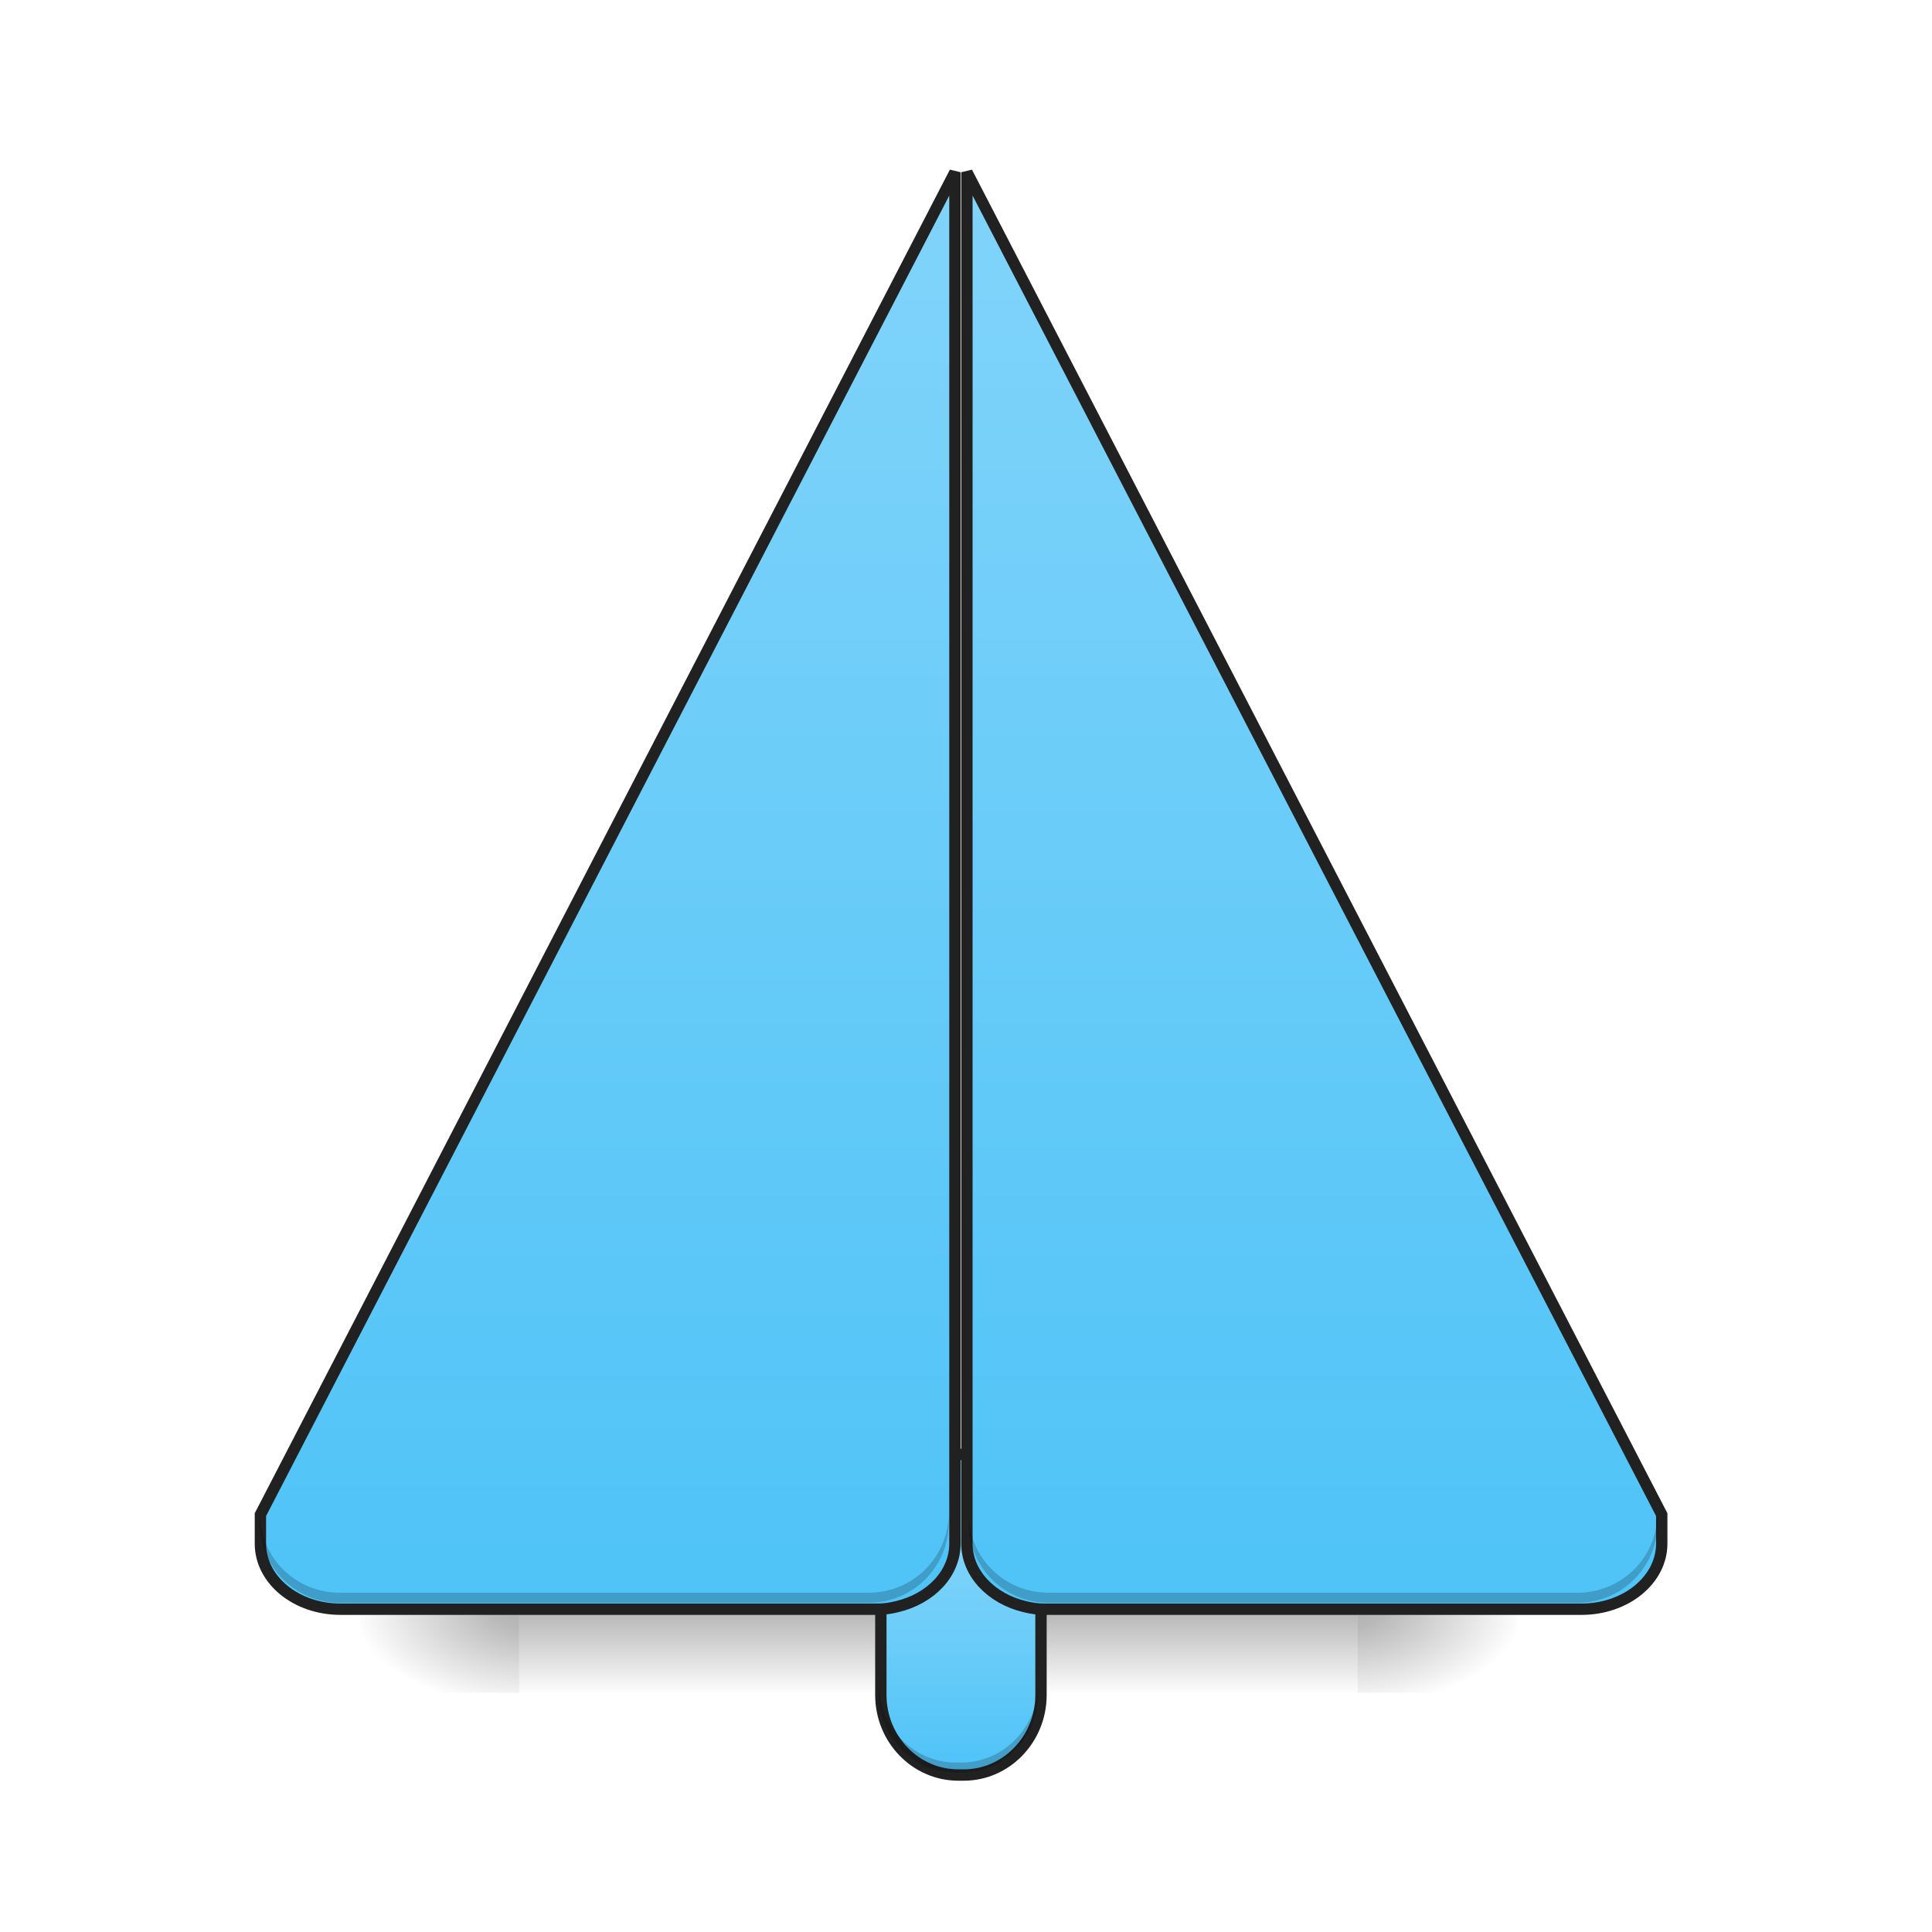 <?xml version="1.0" encoding="UTF-8"?>
<svg xmlns="http://www.w3.org/2000/svg" xmlns:xlink="http://www.w3.org/1999/xlink" width="24pt" height="24pt" viewBox="0 0 24 24" version="1.1">
<defs>
<linearGradient id="linear0" gradientUnits="userSpaceOnUse" x1="254" y1="233.5" x2="254" y2="254.667" gradientTransform="matrix(0.047,0,0,0.047,-0,9.087)">
<stop offset="0" style="stop-color:rgb(0%,0%,0%);stop-opacity:0.275;"/>
<stop offset="1" style="stop-color:rgb(0%,0%,0%);stop-opacity:0;"/>
</linearGradient>
<radialGradient id="radial0" gradientUnits="userSpaceOnUse" cx="450.909" cy="189.579" fx="450.909" fy="189.579" r="21.167" gradientTransform="matrix(0,-0.059,-0.105,-0,36.617,46.704)">
<stop offset="0" style="stop-color:rgb(0%,0%,0%);stop-opacity:0.314;"/>
<stop offset="0.222" style="stop-color:rgb(0%,0%,0%);stop-opacity:0.275;"/>
<stop offset="1" style="stop-color:rgb(0%,0%,0%);stop-opacity:0;"/>
</radialGradient>
<radialGradient id="radial1" gradientUnits="userSpaceOnUse" cx="450.909" cy="189.579" fx="450.909" fy="189.579" r="21.167" gradientTransform="matrix(-0,0.059,0.105,0,-13.299,-6.638)">
<stop offset="0" style="stop-color:rgb(0%,0%,0%);stop-opacity:0.314;"/>
<stop offset="0.222" style="stop-color:rgb(0%,0%,0%);stop-opacity:0.275;"/>
<stop offset="1" style="stop-color:rgb(0%,0%,0%);stop-opacity:0;"/>
</radialGradient>
<radialGradient id="radial2" gradientUnits="userSpaceOnUse" cx="450.909" cy="189.579" fx="450.909" fy="189.579" r="21.167" gradientTransform="matrix(-0,-0.059,0.105,-0,-13.299,46.704)">
<stop offset="0" style="stop-color:rgb(0%,0%,0%);stop-opacity:0.314;"/>
<stop offset="0.222" style="stop-color:rgb(0%,0%,0%);stop-opacity:0.275;"/>
<stop offset="1" style="stop-color:rgb(0%,0%,0%);stop-opacity:0;"/>
</radialGradient>
<radialGradient id="radial3" gradientUnits="userSpaceOnUse" cx="450.909" cy="189.579" fx="450.909" fy="189.579" r="21.167" gradientTransform="matrix(0,0.059,-0.105,0,36.617,-6.638)">
<stop offset="0" style="stop-color:rgb(0%,0%,0%);stop-opacity:0.314;"/>
<stop offset="0.222" style="stop-color:rgb(0%,0%,0%);stop-opacity:0.275;"/>
<stop offset="1" style="stop-color:rgb(0%,0%,0%);stop-opacity:0;"/>
</radialGradient>
<linearGradient id="linear1" gradientUnits="userSpaceOnUse" x1="254" y1="254.667" x2="254" y2="191.167" gradientTransform="matrix(1,0,0,1,0,0)">
<stop offset="0" style="stop-color:rgb(30.98%,76.471%,96.863%);stop-opacity:1;"/>
<stop offset="1" style="stop-color:rgb(50.588%,83.137%,98.039%);stop-opacity:1;"/>
</linearGradient>
<linearGradient id="linear2" gradientUnits="userSpaceOnUse" x1="75.677" y1="233.5" x2="75.677" y2="-147.5" gradientTransform="matrix(1,0,0,1,8.99,-21.167)">
<stop offset="0" style="stop-color:rgb(30.98%,76.471%,96.863%);stop-opacity:1;"/>
<stop offset="1" style="stop-color:rgb(50.588%,83.137%,98.039%);stop-opacity:1;"/>
</linearGradient>
<linearGradient id="linear3" gradientUnits="userSpaceOnUse" x1="370.434" y1="233.5" x2="370.434" y2="-147.5" gradientTransform="matrix(1,0,0,1,-10.601,-21.167)">
<stop offset="0" style="stop-color:rgb(30.98%,76.471%,96.863%);stop-opacity:1;"/>
<stop offset="1" style="stop-color:rgb(50.588%,83.137%,98.039%);stop-opacity:1;"/>
</linearGradient>
</defs>
<g id="surface1">
<path style=" stroke:none;fill-rule:nonzero;fill:url(#linear0);" d="M 6.449 20.031 L 16.867 20.031 L 16.867 21.027 L 6.449 21.027 Z M 6.449 20.031 "/>
<path style=" stroke:none;fill-rule:nonzero;fill:url(#radial0);" d="M 16.867 20.031 L 18.852 20.031 L 18.852 19.039 L 16.867 19.039 Z M 16.867 20.031 "/>
<path style=" stroke:none;fill-rule:nonzero;fill:url(#radial1);" d="M 6.449 20.031 L 4.465 20.031 L 4.465 21.027 L 6.449 21.027 Z M 6.449 20.031 "/>
<path style=" stroke:none;fill-rule:nonzero;fill:url(#radial2);" d="M 6.449 20.031 L 4.465 20.031 L 4.465 19.039 L 6.449 19.039 Z M 6.449 20.031 "/>
<path style=" stroke:none;fill-rule:nonzero;fill:url(#radial3);" d="M 16.867 20.031 L 18.852 20.031 L 18.852 21.027 L 16.867 21.027 Z M 16.867 20.031 "/>
<path style="fill-rule:nonzero;fill:url(#linear1);stroke-width:3;stroke-linecap:round;stroke-linejoin:miter;stroke:rgb(12.941%,12.941%,12.941%);stroke-opacity:1;stroke-miterlimit:4;" d="M 253.309 169.963 L 254.726 169.963 C 265.975 169.963 275.14 179.462 275.14 191.128 L 275.14 233.541 C 275.14 245.206 265.975 254.705 254.726 254.705 L 253.309 254.705 C 241.977 254.705 232.811 245.206 232.811 233.541 L 232.811 191.128 C 232.811 179.462 241.977 169.963 253.309 169.963 Z M 253.309 169.963 " transform="matrix(0.047,0,0,0.047,0,10.079)"/>
<path style="fill-rule:nonzero;fill:url(#linear2);stroke-width:3;stroke-linecap:round;stroke-linejoin:miter;stroke:rgb(12.941%,12.941%,12.941%);stroke-opacity:1;stroke-miterlimit:4;" d="M 252.393 -168.921 L 68.827 185.878 L 68.827 193.544 C 68.827 203.127 78.243 210.876 89.991 210.876 L 231.895 210.876 C 233.728 210.876 235.394 210.626 237.061 210.209 C 245.977 208.126 252.393 201.46 252.393 193.544 Z M 252.393 -168.921 " transform="matrix(0.047,0,0,0.047,0,10.079)"/>
<path style="fill-rule:nonzero;fill:url(#linear3);stroke-width:3;stroke-linecap:round;stroke-linejoin:miter;stroke:rgb(12.941%,12.941%,12.941%);stroke-opacity:1;stroke-miterlimit:4;" d="M 255.559 -168.921 L 439.208 185.878 L 439.208 193.544 C 439.208 203.127 429.709 210.876 418.043 210.876 L 276.057 210.876 C 274.307 210.876 272.557 210.626 270.891 210.209 C 262.058 208.126 255.559 201.46 255.559 193.544 Z M 255.559 -168.921 " transform="matrix(0.047,0,0,0.047,0,10.079)"/>
<path style=" stroke:none;fill-rule:nonzero;fill:rgb(0%,0%,0%);fill-opacity:0.196;" d="M 4.219 19.91 C 3.668 19.91 3.227 19.465 3.227 18.918 L 3.227 18.793 C 3.227 19.344 3.668 19.785 4.219 19.785 L 10.793 19.785 C 11.34 19.785 11.785 19.344 11.785 18.793 L 11.785 18.918 C 11.785 19.465 11.34 19.91 10.793 19.91 Z M 4.219 19.91 "/>
<path style=" stroke:none;fill-rule:nonzero;fill:rgb(0%,0%,0%);fill-opacity:0.196;" d="M 19.598 19.91 C 20.148 19.91 20.59 19.465 20.59 18.918 L 20.59 18.793 C 20.59 19.344 20.148 19.785 19.598 19.785 L 13.023 19.785 C 12.473 19.785 12.031 19.344 12.031 18.793 L 12.031 18.918 C 12.031 19.465 12.473 19.91 13.023 19.91 Z M 19.598 19.91 "/>
<path style=" stroke:none;fill-rule:nonzero;fill:rgb(0%,0%,0%);fill-opacity:0.196;" d="M 10.914 20.902 L 10.914 21.027 C 10.914 21.574 11.344 22.02 11.875 22.02 L 11.941 22.02 C 12.473 22.02 12.898 21.574 12.898 21.027 L 12.898 20.902 C 12.898 21.449 12.473 21.895 11.941 21.895 L 11.875 21.895 C 11.344 21.895 10.914 21.449 10.914 20.902 Z M 10.914 20.902 "/>
</g>
</svg>
